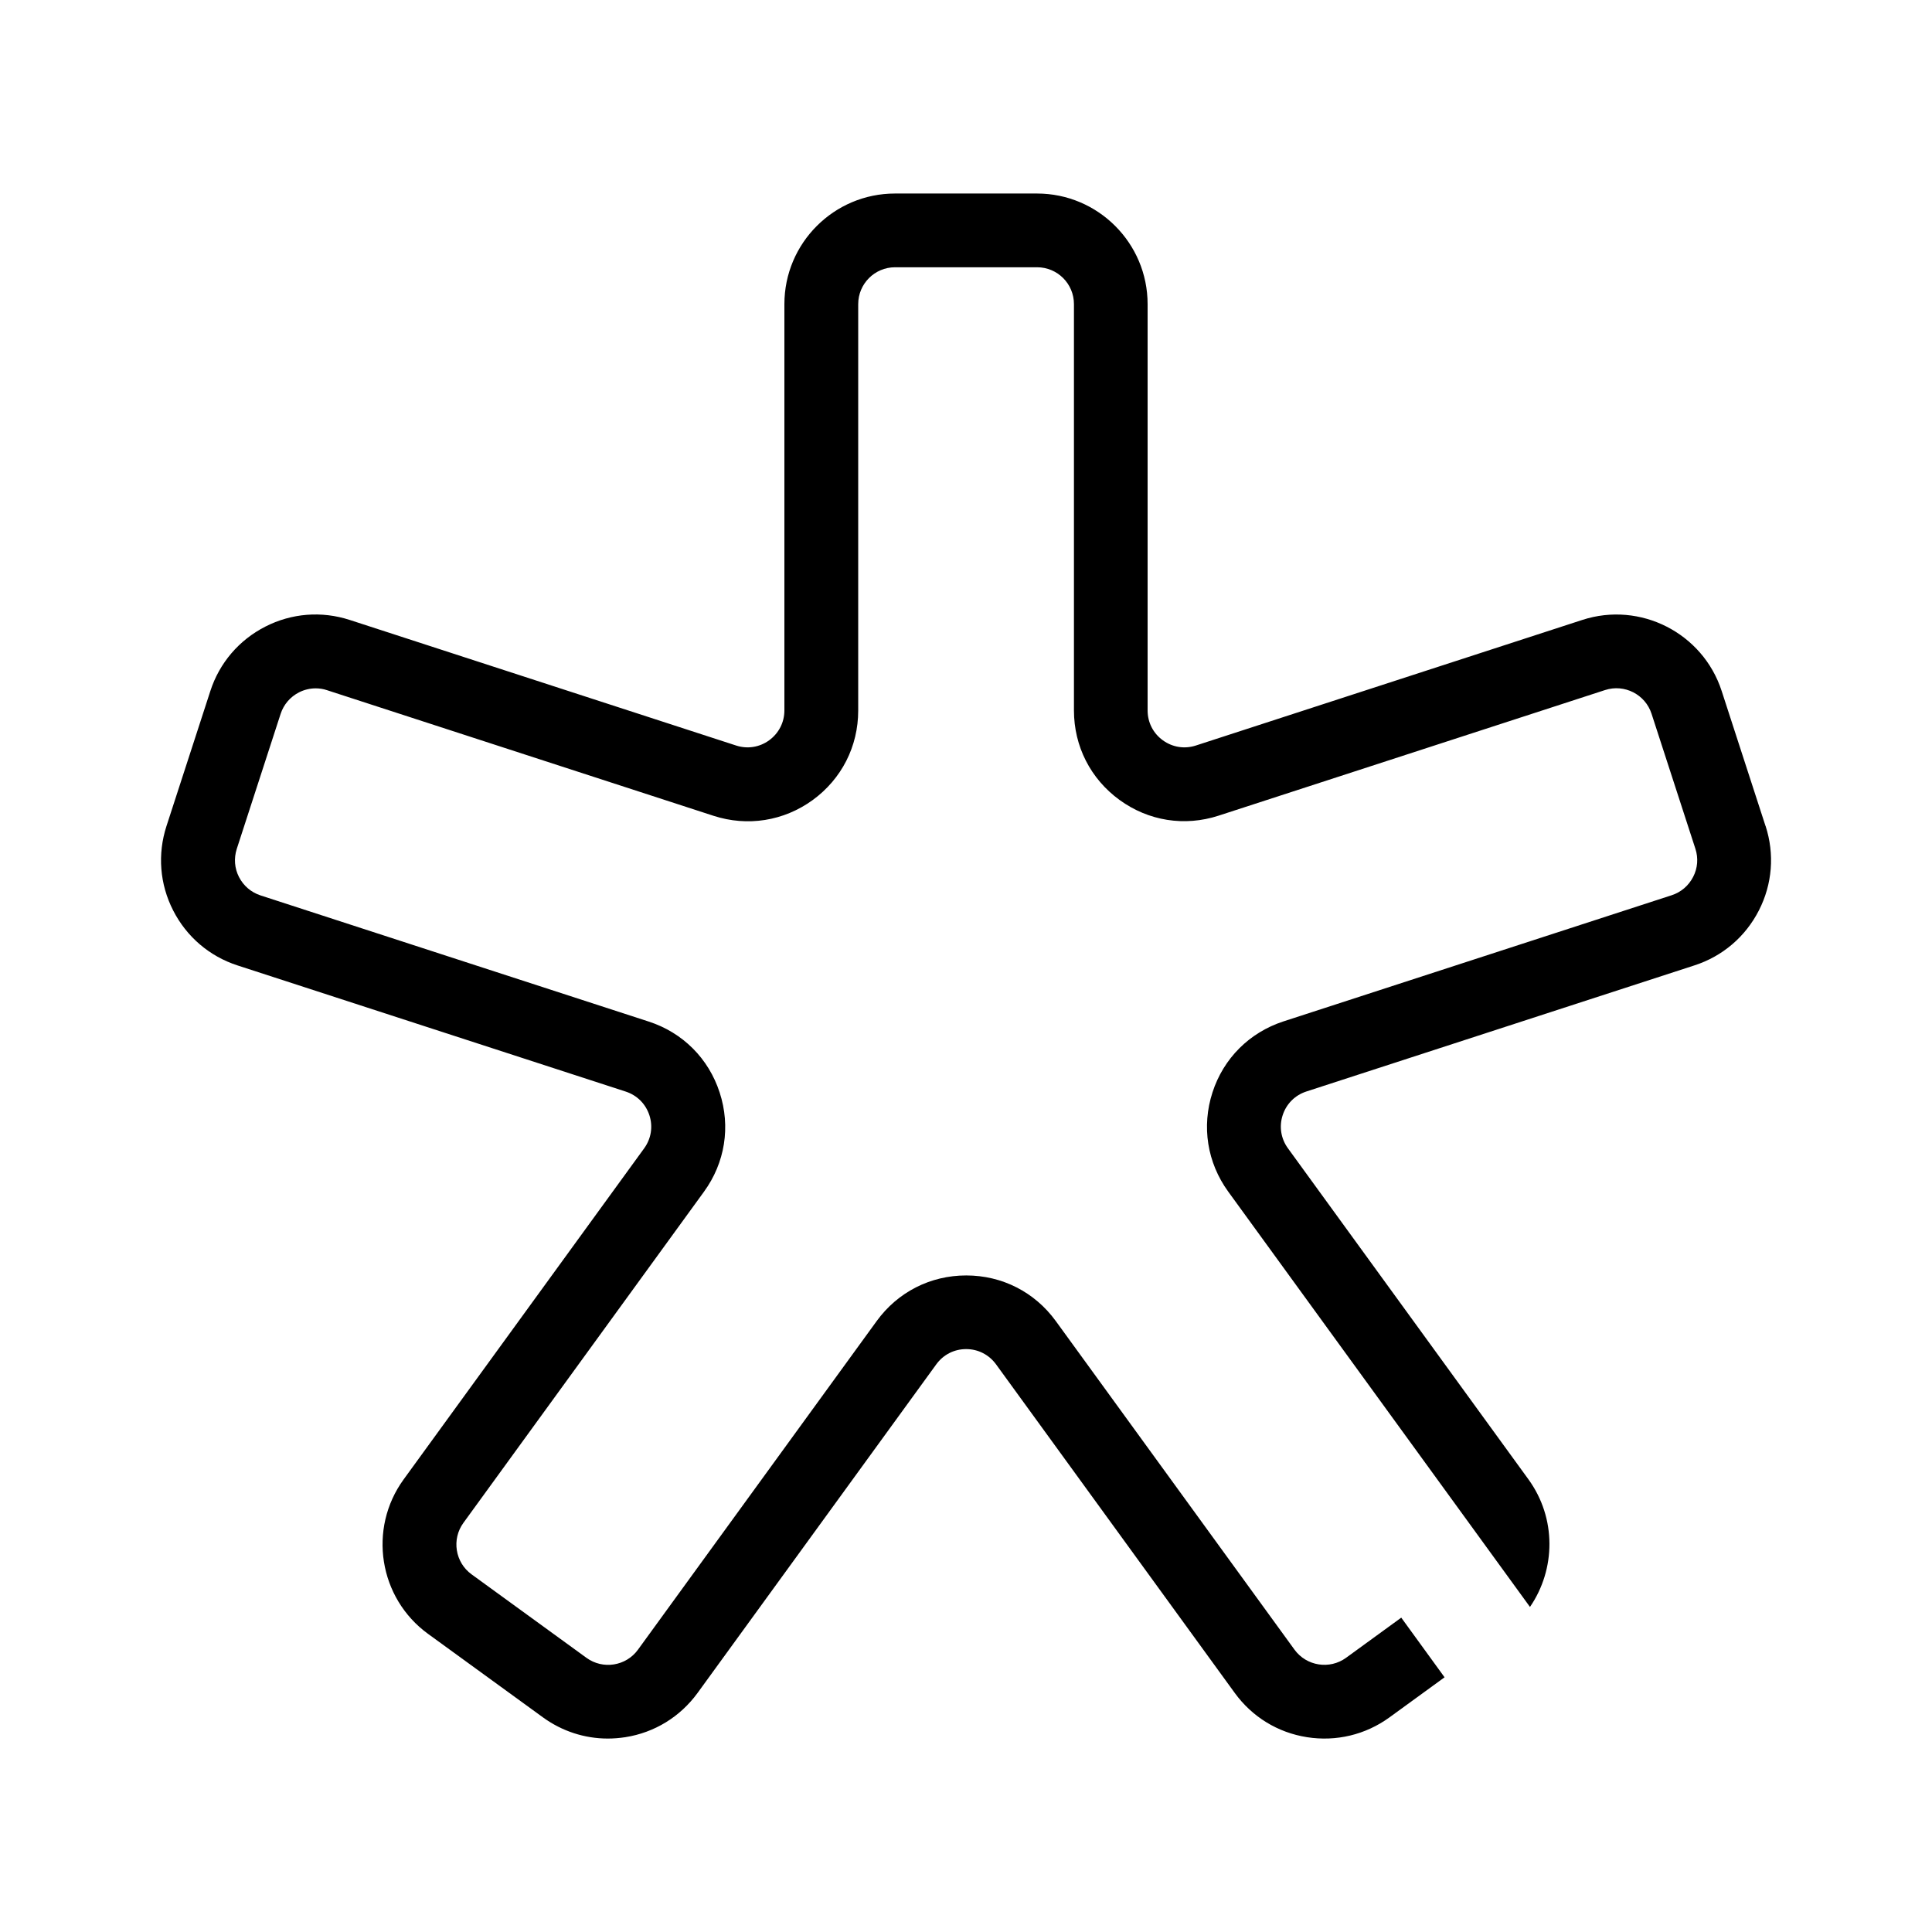<?xml version="1.0" encoding="UTF-8"?><svg id="Layer_1" xmlns="http://www.w3.org/2000/svg" width="24" height="24" viewBox="0 0 24 24"><path d="m21.932,10.261l-.545-1.678c-.234-.72-1.011-1.116-1.731-.882l-4.8,1.56c-.141.046-.291.022-.411-.065-.12-.087-.189-.222-.189-.371V3.778c0-.758-.616-1.374-1.374-1.374h-1.764c-.758,0-1.374.616-1.374,1.374v5.047c0,.148-.069.283-.189.371-.12.087-.27.111-.411.065l-4.8-1.56c-.349-.113-.721-.084-1.048.083-.327.167-.57.451-.683.8l-.545,1.678c-.113.349-.084.721.083,1.048s.451.57.8.683l4.822,1.567c.141.046.248.153.294.294.046.141.022.291-.065.411l-2.988,4.113c-.445.613-.309,1.474.304,1.919l1.427,1.037c.237.172.517.263.805.263.072,0,.145-.006.218-.017.363-.057.681-.253.897-.549l2.966-4.083c.087-.12.222-.189.371-.189s.283.069.371.189l2.966,4.083c.216.297.534.492.897.549.363.057.726-.03,1.023-.245l.686-.499-.538-.741-.686.499c-.204.148-.491.103-.64-.101l-2.966-4.083c-.262-.36-.667-.566-1.112-.566s-.85.206-1.112.566l-2.966,4.083c-.148.204-.435.25-.64.101l-1.427-1.037c-.204-.148-.25-.435-.101-.64l2.988-4.113c.262-.36.333-.809.195-1.232-.137-.423-.459-.745-.882-.882l-4.822-1.567c-.116-.038-.211-.119-.267-.228-.056-.109-.065-.233-.028-.349l.545-1.678c.038-.116.119-.211.228-.267.065-.033.136-.05.207-.05.048,0,.095.007.142.023l4.8,1.56c.423.137.872.066,1.232-.195.36-.262.566-.667.566-1.112V3.778c0-.253.205-.458.458-.458h1.764c.253,0,.458.205.458.458v5.047c0,.445.206.85.566,1.112.36.262.809.333,1.232.195l4.8-1.56c.24-.078.499.054.577.294l.545,1.678c.038.116.028.241-.028.349-.056.109-.15.19-.267.228l-4.822,1.567c-.423.138-.745.459-.882.882-.137.423-.066.872.195,1.232l3.749,5.16c.32-.466.331-1.102-.019-1.585l-2.988-4.113c-.087-.12-.111-.27-.065-.411.046-.141.153-.248.294-.294l4.822-1.567c.349-.113.633-.356.8-.683s.196-.699.083-1.048Z"/></svg>